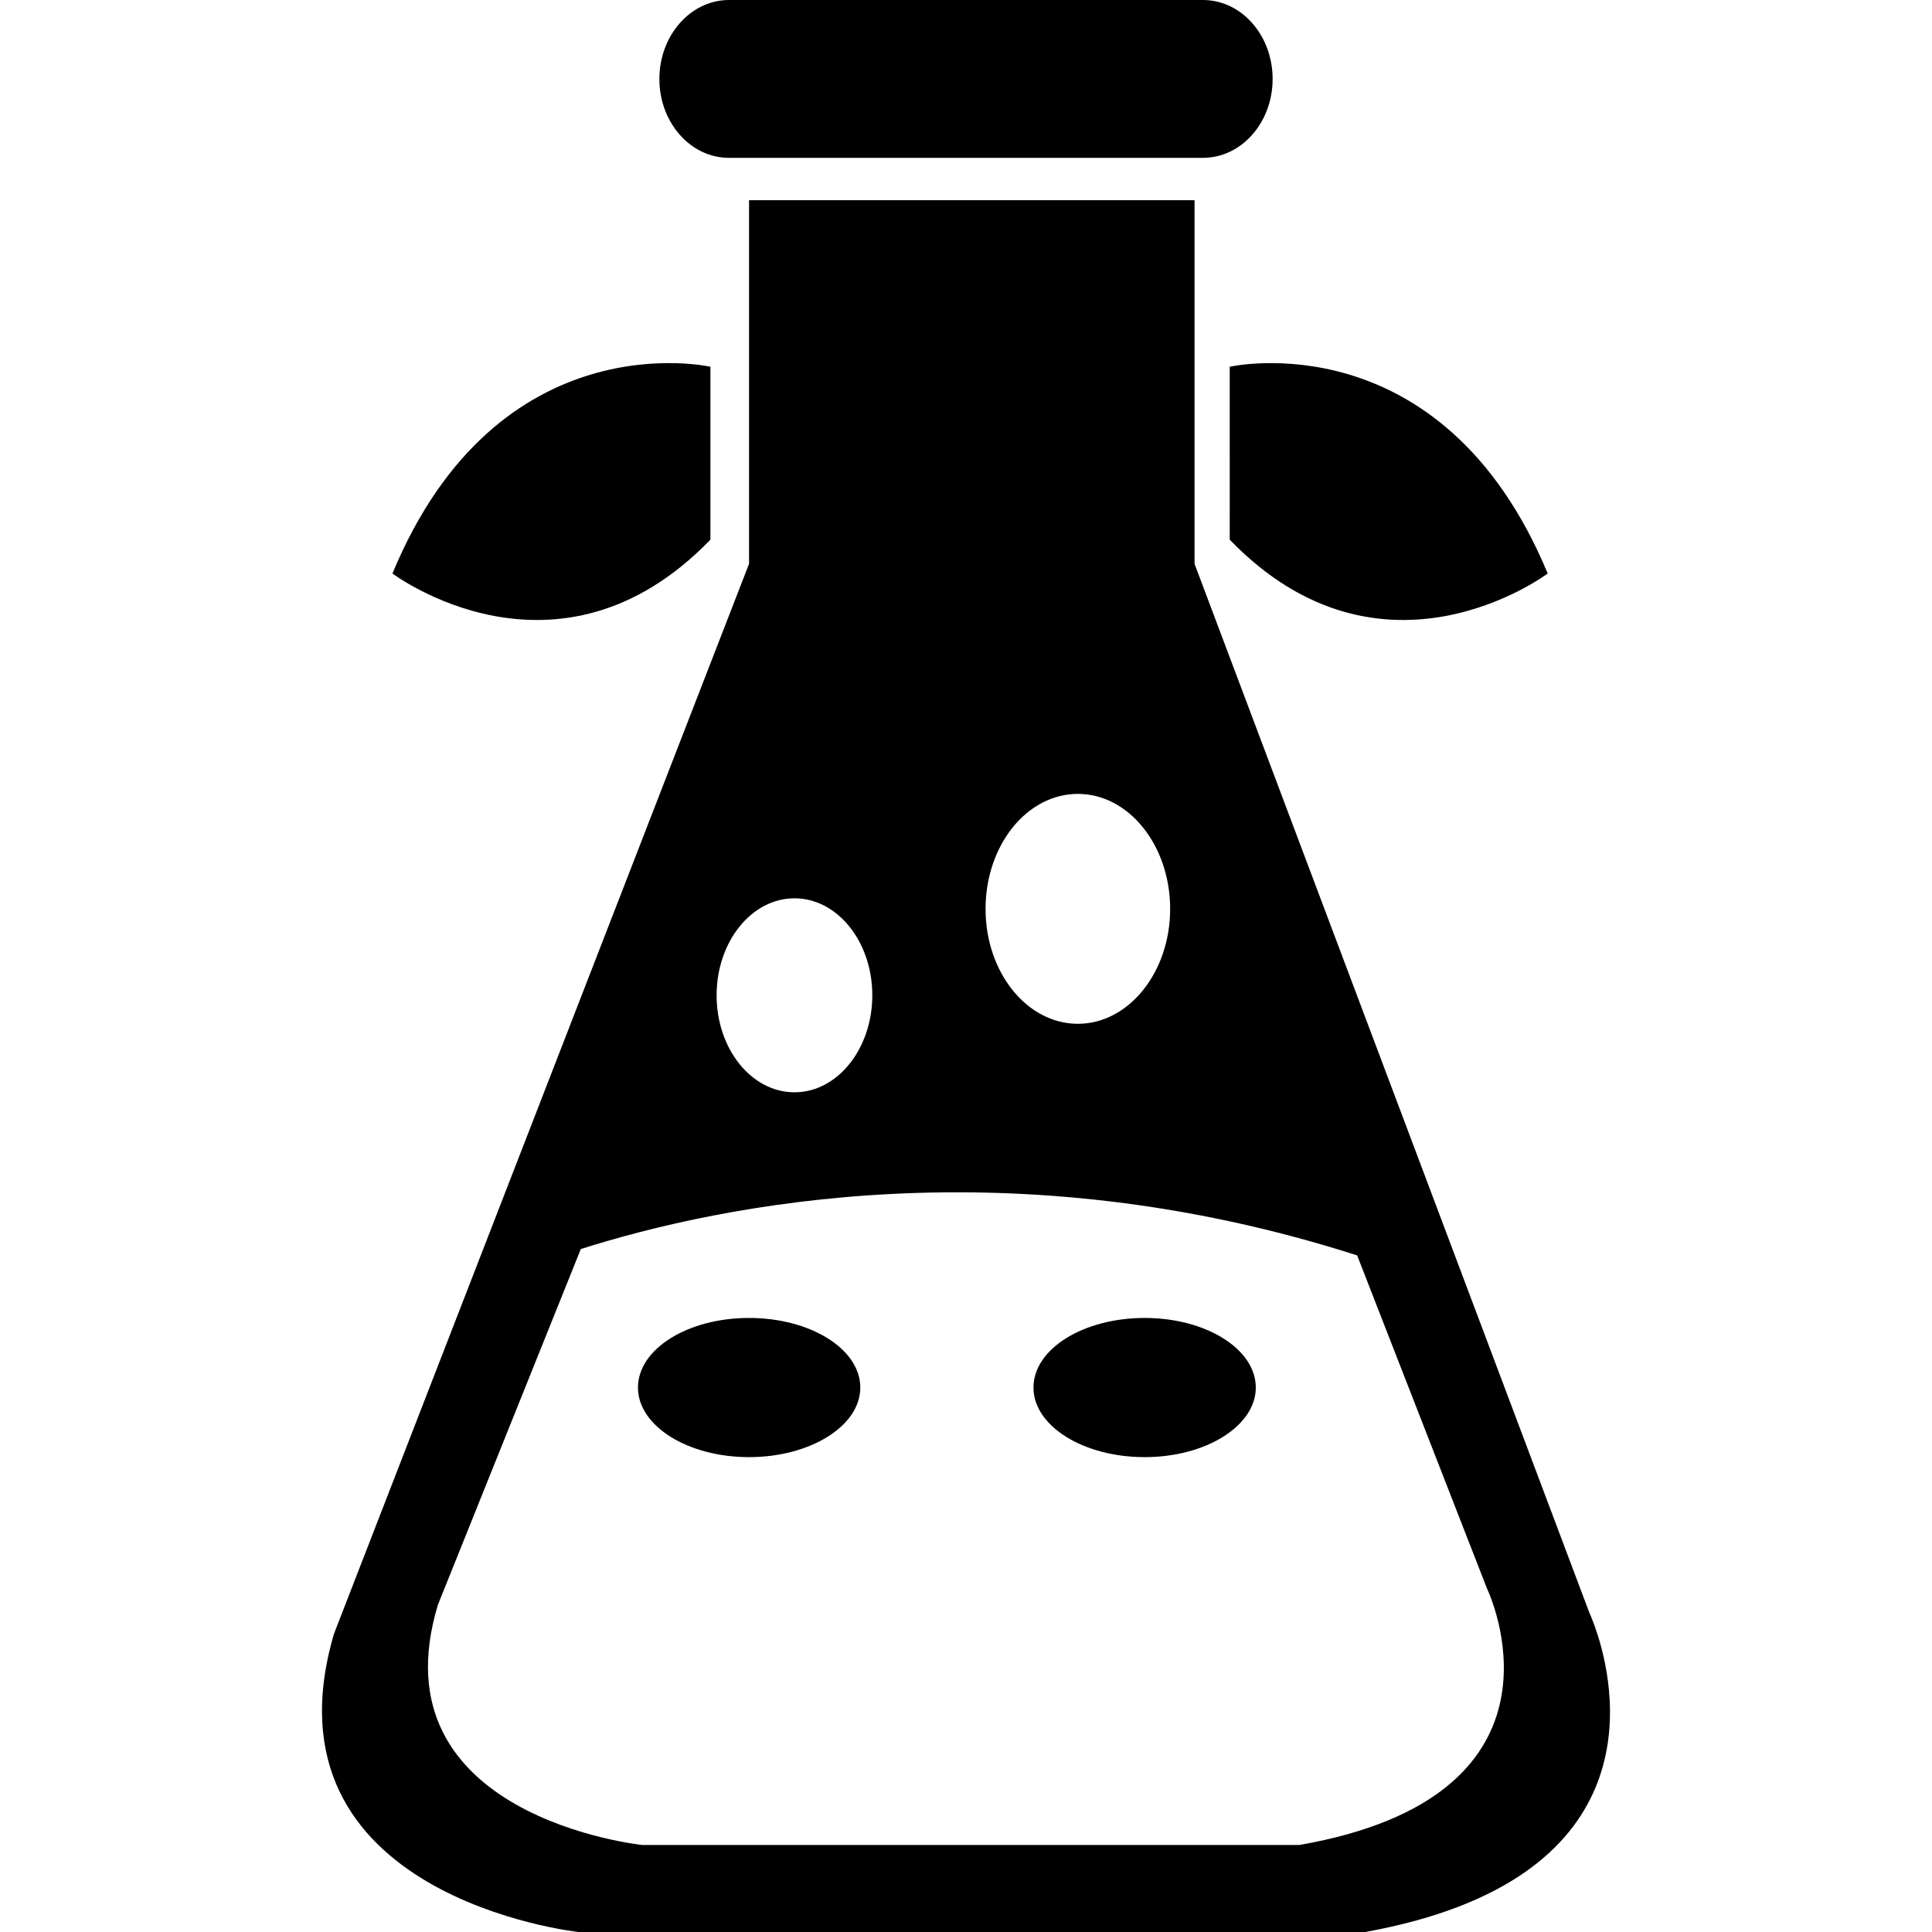 <svg role="img" viewBox="0 0 24 24" xmlns="http://www.w3.org/2000/svg"><title>i18next</title><path d="M14.839 2.487v4.517l4.907 13.036.013.028c.011.028.03.075.053.138l.034.101c.249.782.642 3.054-2.886 3.693H7.185s-3.994-.431-3.037-3.702L9.305 7.004V2.487h5.534ZM7.215 15.516 5.44 19.935c-.799 2.637 2.538 2.984 2.538 2.984h8.164c3.423-.598 2.427-2.972 2.334-3.177l-.006-.014-1.611-4.133c-4.283-1.374-7.884-.637-9.644-.079Zm2.09.856c.763 0 1.382.386 1.382.865 0 .476-.62.864-1.382.864-.763 0-1.38-.388-1.38-.864 0-.479.617-.865 1.38-.865Zm4.915 0c.761 0 1.38.386 1.38.865 0 .476-.62.864-1.38.864-.765 0-1.382-.388-1.382-.864 0-.479.617-.865 1.382-.865Zm-4.35-5.213c-.535 0-.968.54-.968 1.205 0 .666.433 1.205.967 1.205s.967-.54.967-1.205c0-.666-.433-1.205-.967-1.205Zm3.52-1.297c-.634 0-1.147.638-1.147 1.43 0 .786.513 1.426 1.147 1.426.631 0 1.146-.64 1.146-1.427 0-.79-.515-1.429-1.146-1.429Zm5.836-2.738s-2.052 1.546-3.95-.42V4.556s2.633-.6 3.95 2.568Zm-14.351 0c1.315-3.169 3.95-2.568 3.95-2.568v2.148c-1.901 1.966-3.95.42-3.95.42ZM14.943 0c.479 0 .866.439.866.981s-.388.98-.866.98H9.056c-.477 0-.865-.438-.865-.98S8.58 0 9.056 0h5.887Z"/></svg>
